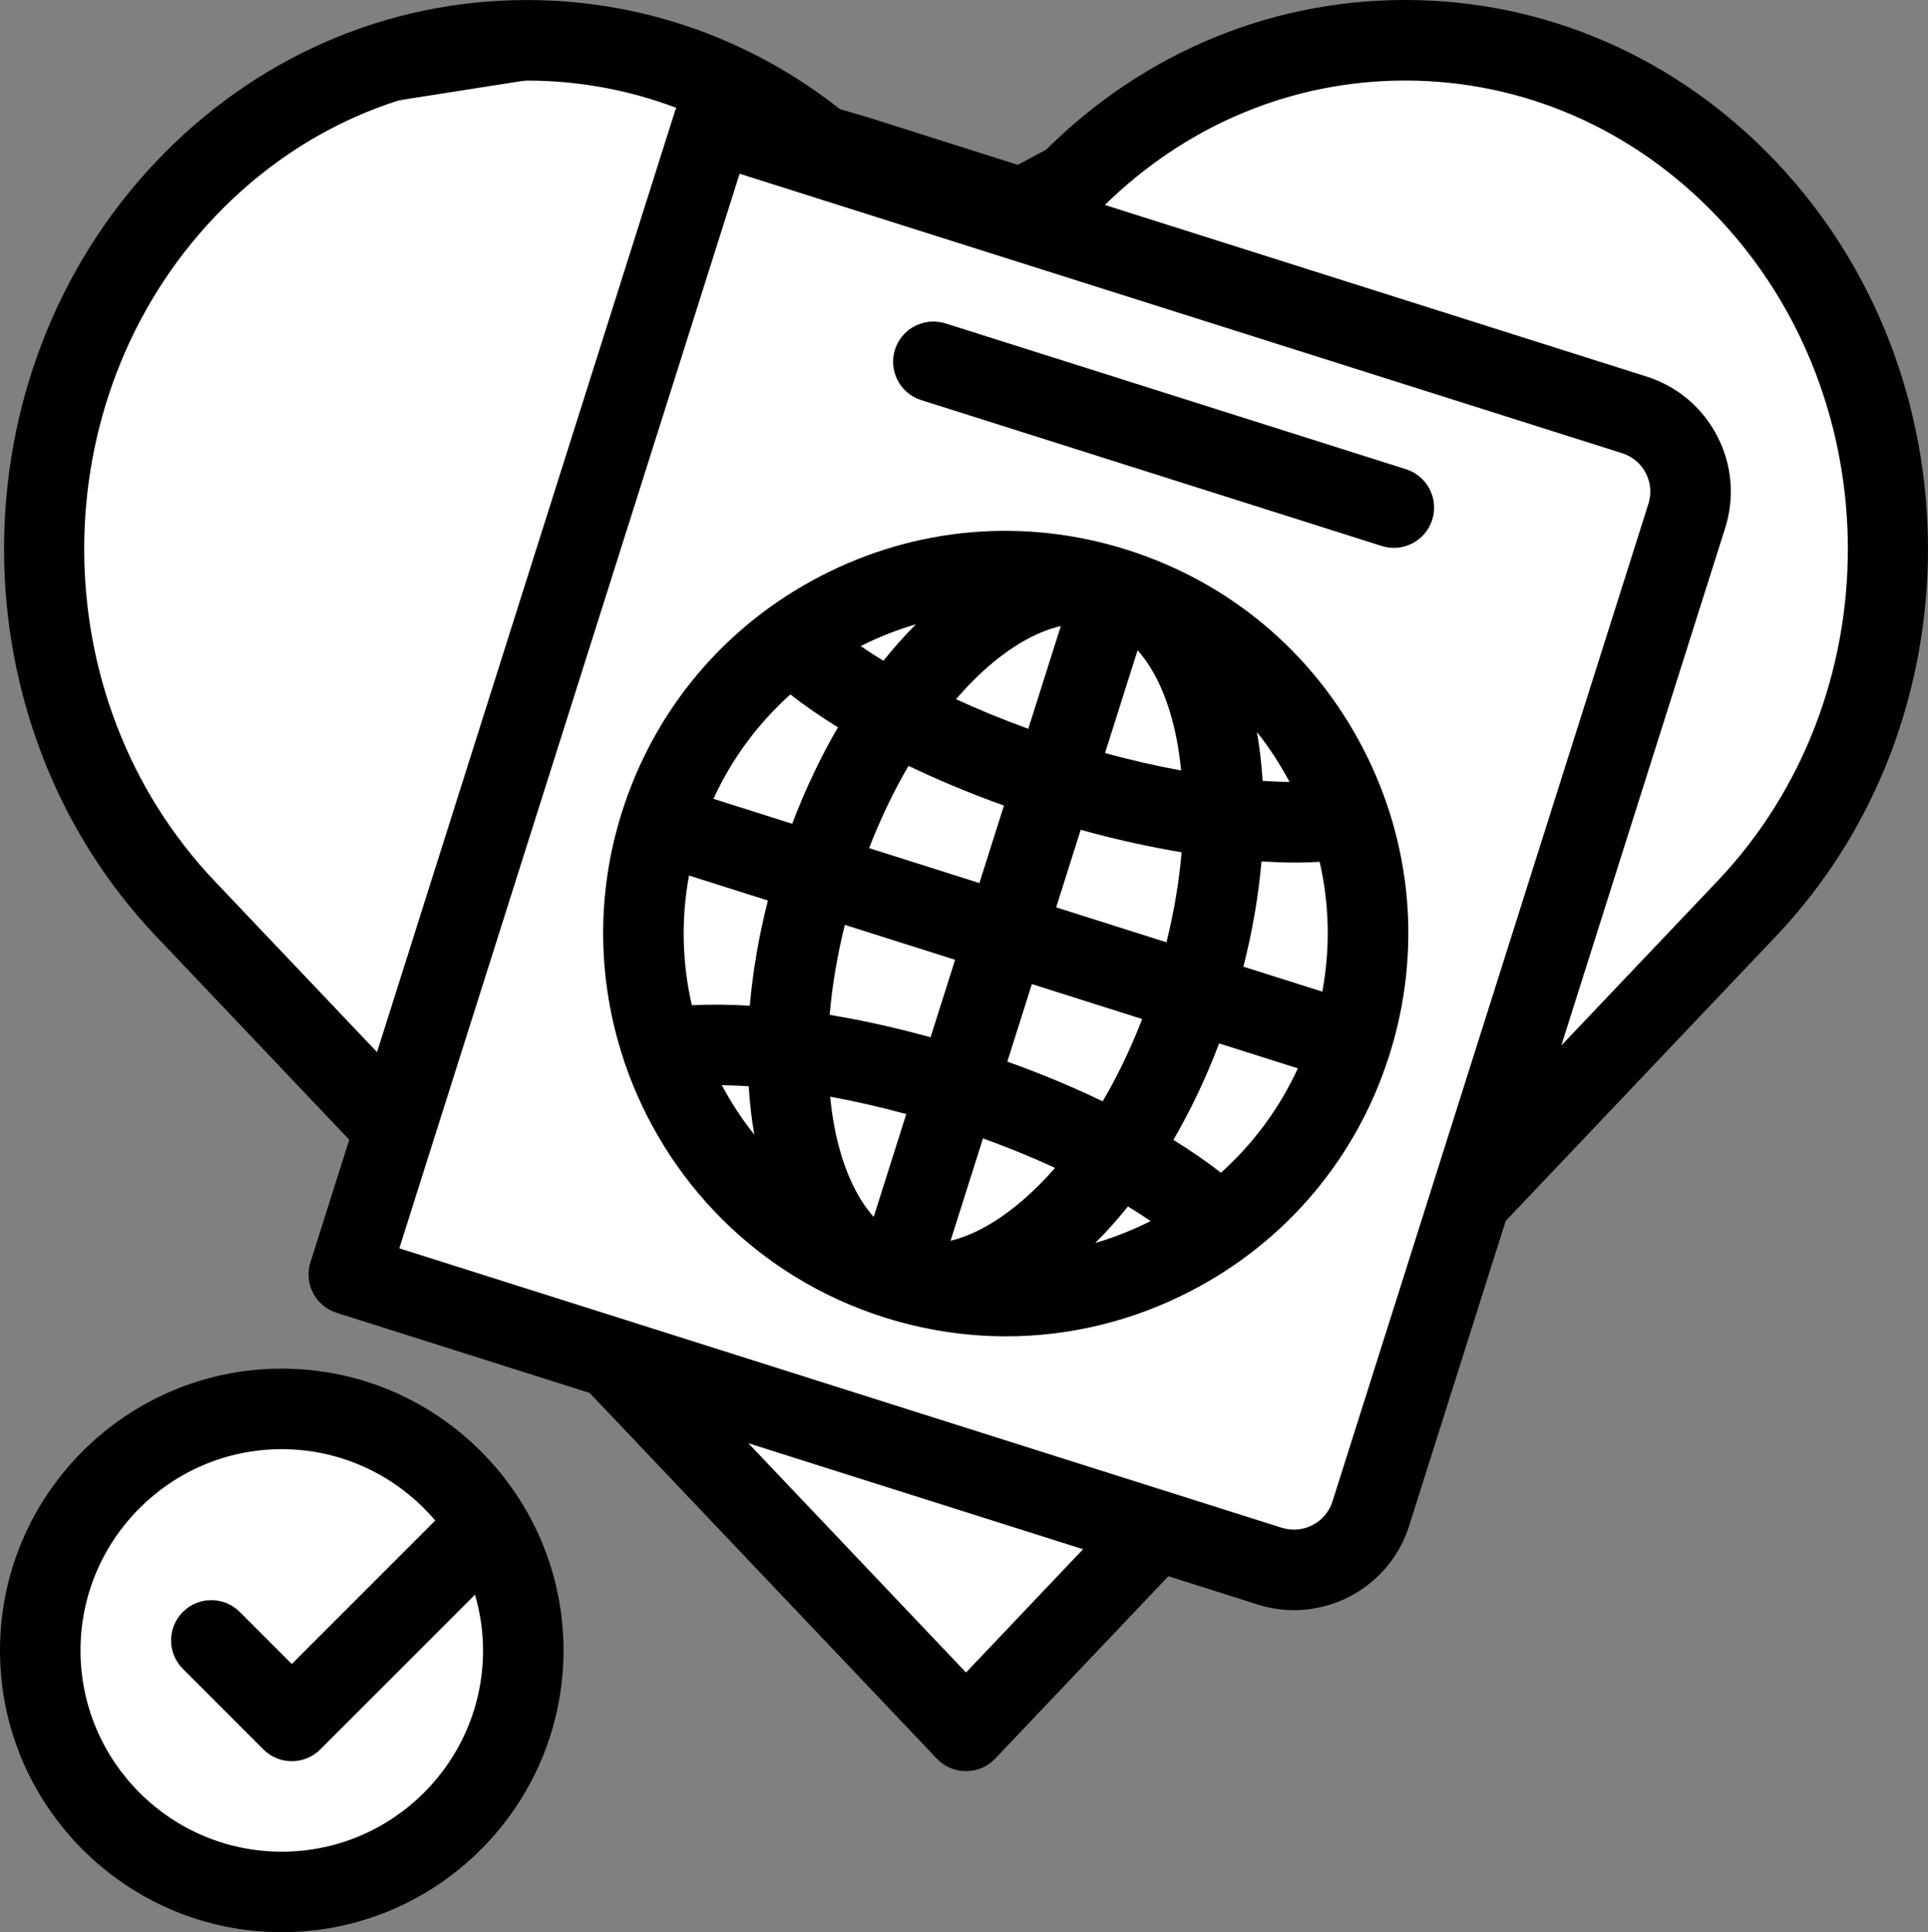 <?xml version="1.0" encoding="UTF-8" standalone="no"?>
<svg
   version="1.1"
   x="0px"
   y="0px"
   viewBox="0 0 80.493 80.662"
   xml:space="preserve"
   id="svg8"
   sodipodi:docname="tolerance.svg"
   inkscape:version="1.1.2 (0a00cf5339, 2022-02-04)"
   width="80.493"
   height="80.662"
   xmlns:inkscape="http://www.inkscape.org/namespaces/inkscape"
   xmlns:sodipodi="http://sodipodi.sourceforge.net/DTD/sodipodi-0.dtd"
   xmlns="http://www.w3.org/2000/svg"
   xmlns:svg="http://www.w3.org/2000/svg"><rect x="0" y="0" width="80.493" height="80.662" fill="#808080" stroke="none"/><defs
     id="defs12" /><sodipodi:namedview
     id="namedview10"
     pagecolor="#ffffff"
     bordercolor="#666666"
     borderopacity="1.0"
     inkscape:pageshadow="2"
     inkscape:pageopacity="0.0"
     inkscape:pagecheckerboard="0"
     showgrid="false"
     inkscape:zoom="8"
     inkscape:cx="28.8125"
     inkscape:cy="28.25"
     inkscape:window-width="1920"
     inkscape:window-height="1043"
     inkscape:window-x="0"
     inkscape:window-y="0"
     inkscape:window-maximized="1"
     inkscape:current-layer="layer2" /><g
     inkscape:groupmode="layer"
     id="layer2"
     inkscape:label="Layer 2"
     style="display:inline"><ellipse
       style="fill:#ffffff;stroke:#ffffff;stroke-width:0.933;stroke-linecap:round;stroke-linejoin:round;stroke-miterlimit:4;stroke-dasharray:none;stroke-dashoffset:0;stroke-opacity:1;fill-opacity:1"
       id="path977"
       cx="11.168"
       cy="68.857"
       rx="9.791"
       ry="10.544" /><path
       style="fill:#ffffff;stroke:#000000;stroke-width:1px;stroke-linecap:butt;stroke-linejoin:miter;stroke-opacity:1;fill-opacity:1"
       d="m 13.887,44.483 2.726,2.384 -1.516,6.323 11.994,4.014 13.199,15.257 8.944,-9.137 6.785,1.917 7.023,-17.309 8.028,-8.691 6.639,-8.049 1.103,-9.974 L 74.252,9.531 67.928,3.75 57.242,2.236 49.572,3.642 42.546,7.422 36.03,5.358 25.503,2.292 10.282,4.682 3.203,14.699 2.346,28.987 Z"
       id="path1226" /></g><g
     inkscape:groupmode="layer"
     id="layer1"
     inkscape:label="Layer 1"
     style="display:inline"
     sodipodi:insensitive="true"><path
       d="M 74.142,6.745 C 70.011,2.396 64.514,0 58.662,0 58.66,0 58.658,0 58.656,0 52.807,0.002 47.313,2.397 43.189,6.745 L 42.546,7.422 36.03,5.358 C 32.104,1.893 27.191,0.002 21.997,0.002 16.145,0.002 10.648,2.396 6.52,6.744 -1.948,15.663 -1.947,30.175 6.522,39.092 l 8.059,8.488 -1.62,5.116 c -0.281,0.885 0.209,1.829 1.094,2.109 l 10.562,3.345 14.495,15.267 c 0.317,0.333 0.757,0.523 1.219,0.523 0.461,0 0.901,-0.19 1.218,-0.523 l 7.23,-7.615 3.725,1.18 c 0.504,0.16 1.016,0.237 1.518,0.237 2.14,0 4.13,-1.375 4.809,-3.52 L 62.862,50.969 74.138,39.093 C 82.61,30.177 82.61,15.665 74.142,6.745 Z m -8.959,36.902 6.841,-21.601 c 0.407,-1.283 0.289,-2.649 -0.332,-3.843 -0.62,-1.196 -1.668,-2.077 -2.952,-2.484 L 46.128,8.557 c 3.421,-3.352 7.841,-5.194 12.53,-5.195 0.002,0 0.003,0 0.005,0 4.921,0 9.553,2.023 13.043,5.698 7.256,7.643 7.255,20.079 -0.002,27.72 z m -7.608,12.893 -1.946,6.145 c -0.28,0.883 -1.226,1.371 -2.11,1.096 l -2.167,-0.686 -1.781,-0.564 -1.782,-0.564 -21.332,-6.756 -3.314,-1.049 -3.313,-1.049 -3.159,-1 0.552,-1.745 0.58,-1.83 0.58,-1.83 12.495,-39.456 3.437,1.089 3.371,1.067 4.067,1.288 1.783,0.564 24.19,7.66 c 0.428,0.136 0.777,0.43 0.984,0.829 0.207,0.398 0.246,0.853 0.111,1.281 l -8.926,28.185 -1.159,3.662 z M 40.331,69.821 31.243,60.25 45.216,64.675 Z M 21.997,3.364 c 2.16,0 4.265,0.391 6.241,1.139 -0.019,0.045 -0.042,0.086 -0.057,0.133 L 15.74,43.922 8.959,36.78 C 1.701,29.138 1.701,16.703 8.957,9.06 12.444,5.386 17.075,3.364 21.997,3.364 Z m 37.797,18.334 c -0.227,0.716 -0.888,1.174 -1.601,1.174 -0.168,0 -0.34,-0.026 -0.508,-0.08 L 38.461,16.703 c -0.886,-0.279 -1.376,-1.224 -1.095,-2.109 0.254,-0.803 1.056,-1.278 1.862,-1.147 0.083,0.013 0.165,0.026 0.247,0.053 l 1.053,0.334 18.171,5.754 c 0.886,0.281 1.376,1.225 1.095,2.11 z m -12.736,1.256 c -4.278,-1.357 -8.83,-0.964 -12.813,1.104 -3.985,2.067 -6.924,5.563 -8.279,9.843 -1.107,3.492 -1.004,7.081 0.066,10.319 0.018,0.054 0.034,0.109 0.053,0.163 1.667,4.881 5.545,8.938 10.828,10.612 1.673,0.53 3.386,0.792 5.091,0.792 2.659,0 5.295,-0.637 7.722,-1.897 3.984,-2.068 6.924,-5.563 8.279,-9.842 1.355,-4.279 0.963,-8.83 -1.104,-12.814 -2.068,-3.985 -5.563,-6.926 -9.843,-8.28 z m 3.915,26.003 c -0.599,-0.467 -1.264,-0.925 -1.984,-1.371 0.714,-1.229 1.359,-2.577 1.909,-4.027 l 3.286,1.041 c -0.767,1.668 -1.857,3.142 -3.211,4.357 z m -5.245,2.932 c 0.468,-0.466 0.923,-0.975 1.364,-1.524 0.329,0.201 0.646,0.405 0.945,0.609 -0.749,0.378 -1.521,0.685 -2.309,0.915 z M 28.765,36.55 l 3.294,1.043 c -0.378,1.481 -0.63,2.957 -0.756,4.392 -0.848,-0.05 -1.658,-0.058 -2.419,-0.021 -0.401,-1.742 -0.457,-3.58 -0.119,-5.414 z m 4.231,-7.559 c 0.6,0.468 1.266,0.926 1.987,1.373 -0.724,1.245 -1.367,2.596 -1.91,4.025 l -3.287,-1.041 c 0.766,-1.669 1.856,-3.142 3.21,-4.357 z m 19.717,3.608 c -0.043,-0.7 -0.122,-1.38 -0.236,-2.037 0.514,0.644 0.966,1.343 1.362,2.084 -0.364,-0.006 -0.74,-0.022 -1.126,-0.047 z m -4.014,6.739 -4.605,-1.459 1.025,-3.237 c 1.439,0.398 2.852,0.711 4.212,0.937 -0.102,1.22 -0.316,2.483 -0.632,3.759 z m -2.663,6.638 c -1.241,-0.597 -2.577,-1.155 -3.981,-1.658 l 1.025,-3.236 4.605,1.459 c -0.488,1.257 -1.044,2.409 -1.649,3.435 z m -10.765,-7.366 4.605,1.458 -1.025,3.235 c -1.438,-0.398 -2.852,-0.71 -4.212,-0.936 0.101,-1.219 0.316,-2.481 0.632,-3.757 z m 2.66,-6.639 c 1.242,0.598 2.578,1.156 3.984,1.658 l -1.025,3.236 -4.605,-1.459 c 0.475,-1.224 1.027,-2.38 1.646,-3.435 z m 4.999,-1.547 c -1.052,-0.381 -2.065,-0.796 -3.017,-1.235 0.294,-0.339 0.594,-0.662 0.903,-0.959 1.18,-1.133 2.378,-1.843 3.473,-2.096 z m -5.094,16.085 -1.36,4.293 c -0.749,-0.837 -1.319,-2.11 -1.632,-3.717 -0.082,-0.42 -0.141,-0.857 -0.186,-1.303 1.032,0.189 2.099,0.432 3.178,0.727 z m 3.203,1.014 c 1.05,0.38 2.06,0.794 3.01,1.232 -1.456,1.667 -2.997,2.713 -4.364,3.043 z m 5.095,-16.085 1.36,-4.292 c 0.749,0.837 1.318,2.11 1.631,3.716 0.083,0.42 0.141,0.857 0.186,1.302 -1.031,-0.188 -2.098,-0.431 -3.177,-0.726 z m -7.892,-5.377 c -0.47,0.47 -0.924,0.979 -1.36,1.524 -0.332,-0.202 -0.649,-0.407 -0.95,-0.612 0.749,-0.377 1.521,-0.681 2.31,-0.912 z m -6.985,19.287 c 0.043,0.694 0.121,1.368 0.234,2.02 -0.515,-0.647 -0.968,-1.339 -1.356,-2.066 0.361,0.005 0.736,0.021 1.122,0.046 z m 20.654,-4.993 c 0.378,-1.482 0.63,-2.957 0.756,-4.393 0.488,0.029 0.969,0.048 1.43,0.048 0.343,0 0.671,-0.014 0.998,-0.031 0.408,1.774 0.447,3.611 0.112,5.419 z M 11.763,57.136 C 5.277,57.136 0,62.413 0,68.899 c 0,6.487 5.277,11.763 11.763,11.763 6.486,0 11.763,-5.277 11.763,-11.763 0,-6.485 -5.277,-11.763 -11.763,-11.763 z m 0,20.166 c -4.633,0 -8.402,-3.769 -8.402,-8.402 0,-4.633 3.77,-8.402 8.402,-8.402 2.567,0 4.865,1.16 6.408,2.98 l -2.015,2.015 -3.972,3.973 -1.673,-1.673 -0.5,-0.5 c -0.656,-0.657 -1.72,-0.657 -2.376,0 -0.657,0.656 -0.657,1.72 0,2.377 l 3.361,3.361 c 0.328,0.328 0.758,0.493 1.188,0.493 0.43,0 0.86,-0.164 1.188,-0.493 l 6.459,-6.459 c 0.215,0.741 0.336,1.521 0.336,2.33 -0.002,4.631 -3.772,8.4 -8.404,8.4 z"
       id="path2"
       style="fill:#000000;fill-opacity:1" /></g></svg>
